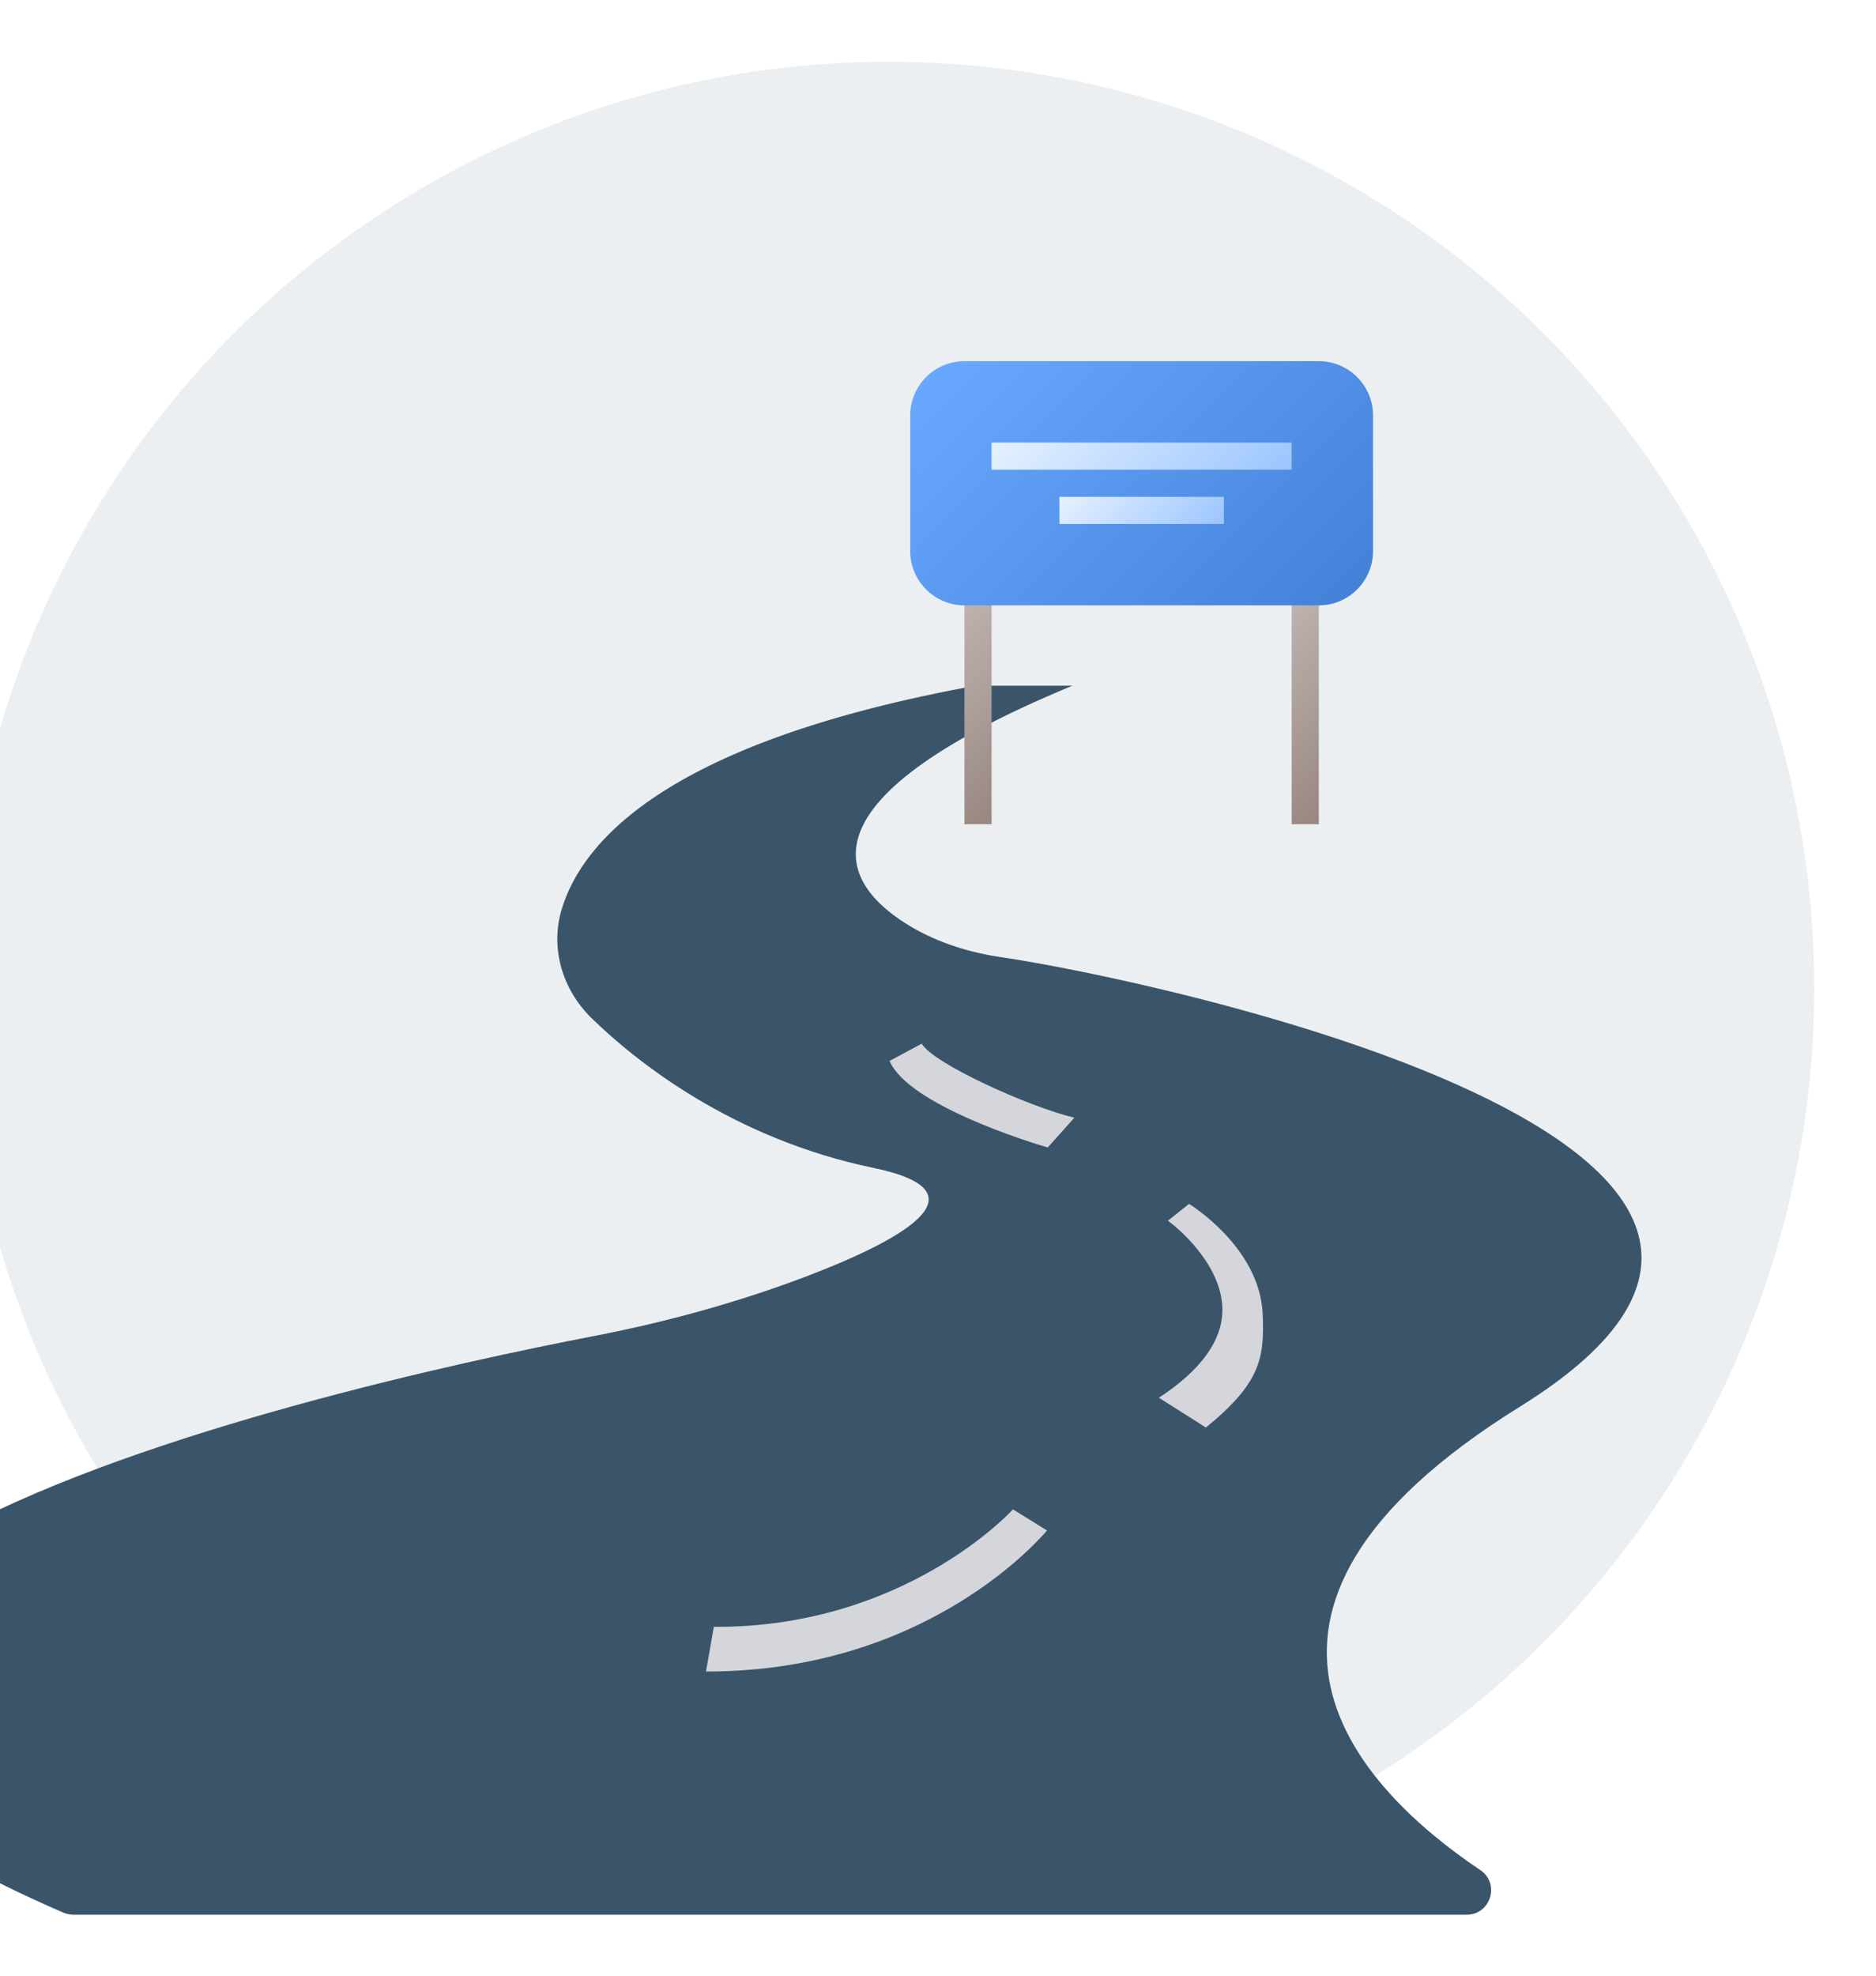 <svg width="152" height="160" viewBox="0 0 152 160" fill="none" xmlns="http://www.w3.org/2000/svg">
<g filter="url(#filter0_d_1751_664)">
<circle cx="70" cy="78" r="75" fill="#ECEFF1"/>
</g>
<path d="M79.212 55.501C54.345 60.005 47.24 67.966 45.528 73.58C44.544 76.752 45.559 80.145 47.938 82.461C51.554 85.982 59.325 92.198 70.743 94.577C80.259 96.544 72.9 100.508 65.098 103.458C59.611 105.52 53.933 107.074 48.192 108.184C25.99 112.466 -52.29 130.006 5.151 154.904C5.405 154.999 5.69 155.063 5.944 155.063H118.828C120.794 155.063 121.555 152.525 119.938 151.447C110.391 145.04 96.054 130.735 123.141 113.925C157.174 92.801 93.136 79.257 81.083 77.513C78.546 77.132 76.072 76.371 73.852 75.071C68.301 71.804 63.67 65.143 86.888 55.532H79.212V55.501Z" fill="#3A556A"/>
<path d="M97.705 115.607L93.898 113.196C97.292 110.976 98.942 108.629 99.037 106.314C99.195 102.761 95.77 99.685 94.628 98.86L96.341 97.496C96.531 97.623 102.018 101.017 102.304 106.345C102.462 109.993 102.145 111.991 97.705 115.607Z" fill="#D5D6DB"/>
<path d="M84.892 92.928C83.56 92.547 73.569 89.47 72.078 85.918L74.679 84.522C75.63 86.14 83.338 89.629 87.049 90.517L84.892 92.928Z" fill="#D5D6DB"/>
<path d="M57.203 135.365L57.837 131.749C73.284 131.845 82.006 122.329 82.07 122.234L84.829 123.947C84.48 124.359 75.219 135.397 57.203 135.365Z" fill="#D5D6DB"/>
<path d="M78.143 47.927H80.34V66.75H78.143V47.927Z" fill="url(#paint0_linear_1751_664)"/>
<path d="M104.656 47.927H106.854V66.75H104.656V47.927Z" fill="url(#paint1_linear_1751_664)"/>
<path d="M106.854 29.25H78.143C75.72 29.25 73.748 31.222 73.748 33.645V44.631C73.748 47.055 75.72 49.026 78.143 49.026H106.854C109.277 49.026 111.248 47.054 111.248 44.631V33.645C111.248 31.222 109.276 29.25 106.854 29.25Z" fill="url(#paint2_linear_1751_664)"/>
<path d="M92.498 35.842H80.34V38.039H104.656V35.842H92.498Z" fill="url(#paint3_linear_1751_664)"/>
<path d="M85.836 40.237V42.434H99.166V40.237H85.836Z" fill="url(#paint4_linear_1751_664)"/>
<defs>
<filter id="filter0_d_1751_664" x="-8" y="0" width="160" height="160" filterUnits="userSpaceOnUse" color-interpolation-filters="sRGB">
<feFlood flood-opacity="0" result="BackgroundImageFix"/>
<feColorMatrix in="SourceAlpha" type="matrix" values="0 0 0 0 0 0 0 0 0 0 0 0 0 0 0 0 0 0 127 0" result="hardAlpha"/>
<feOffset dx="2" dy="2"/>
<feGaussianBlur stdDeviation="2.5"/>
<feComposite in2="hardAlpha" operator="out"/>
<feColorMatrix type="matrix" values="0 0 0 0 0 0 0 0 0 0 0 0 0 0 0 0 0 0 0.15 0"/>
<feBlend mode="normal" in2="BackgroundImageFix" result="effect1_dropShadow_1751_664"/>
<feBlend mode="normal" in="SourceGraphic" in2="effect1_dropShadow_1751_664" result="shape"/>
</filter>
<linearGradient id="paint0_linear_1751_664" x1="73.986" y1="52.084" x2="84.496" y2="62.594" gradientUnits="userSpaceOnUse">
<stop stop-color="#C0B5B1"/>
<stop offset="1" stop-color="#988680"/>
</linearGradient>
<linearGradient id="paint1_linear_1751_664" x1="100.5" y1="52.084" x2="111.01" y2="62.594" gradientUnits="userSpaceOnUse">
<stop stop-color="#C0B5B1"/>
<stop offset="1" stop-color="#988680"/>
</linearGradient>
<linearGradient id="paint2_linear_1751_664" x1="79.468" y1="26.108" x2="105.528" y2="52.168" gradientUnits="userSpaceOnUse">
<stop stop-color="#69A8FF"/>
<stop offset="1" stop-color="#4482D9"/>
</linearGradient>
<linearGradient id="paint3_linear_1751_664" x1="85.87" y1="30.312" x2="99.126" y2="43.569" gradientUnits="userSpaceOnUse">
<stop stop-color="#E6F1FF"/>
<stop offset="1" stop-color="#9BC5FF"/>
</linearGradient>
<linearGradient id="paint4_linear_1751_664" x1="88.619" y1="37.453" x2="96.383" y2="45.217" gradientUnits="userSpaceOnUse">
<stop stop-color="#E6F1FF"/>
<stop offset="1" stop-color="#9BC5FF"/>
</linearGradient>
</defs>
</svg>
